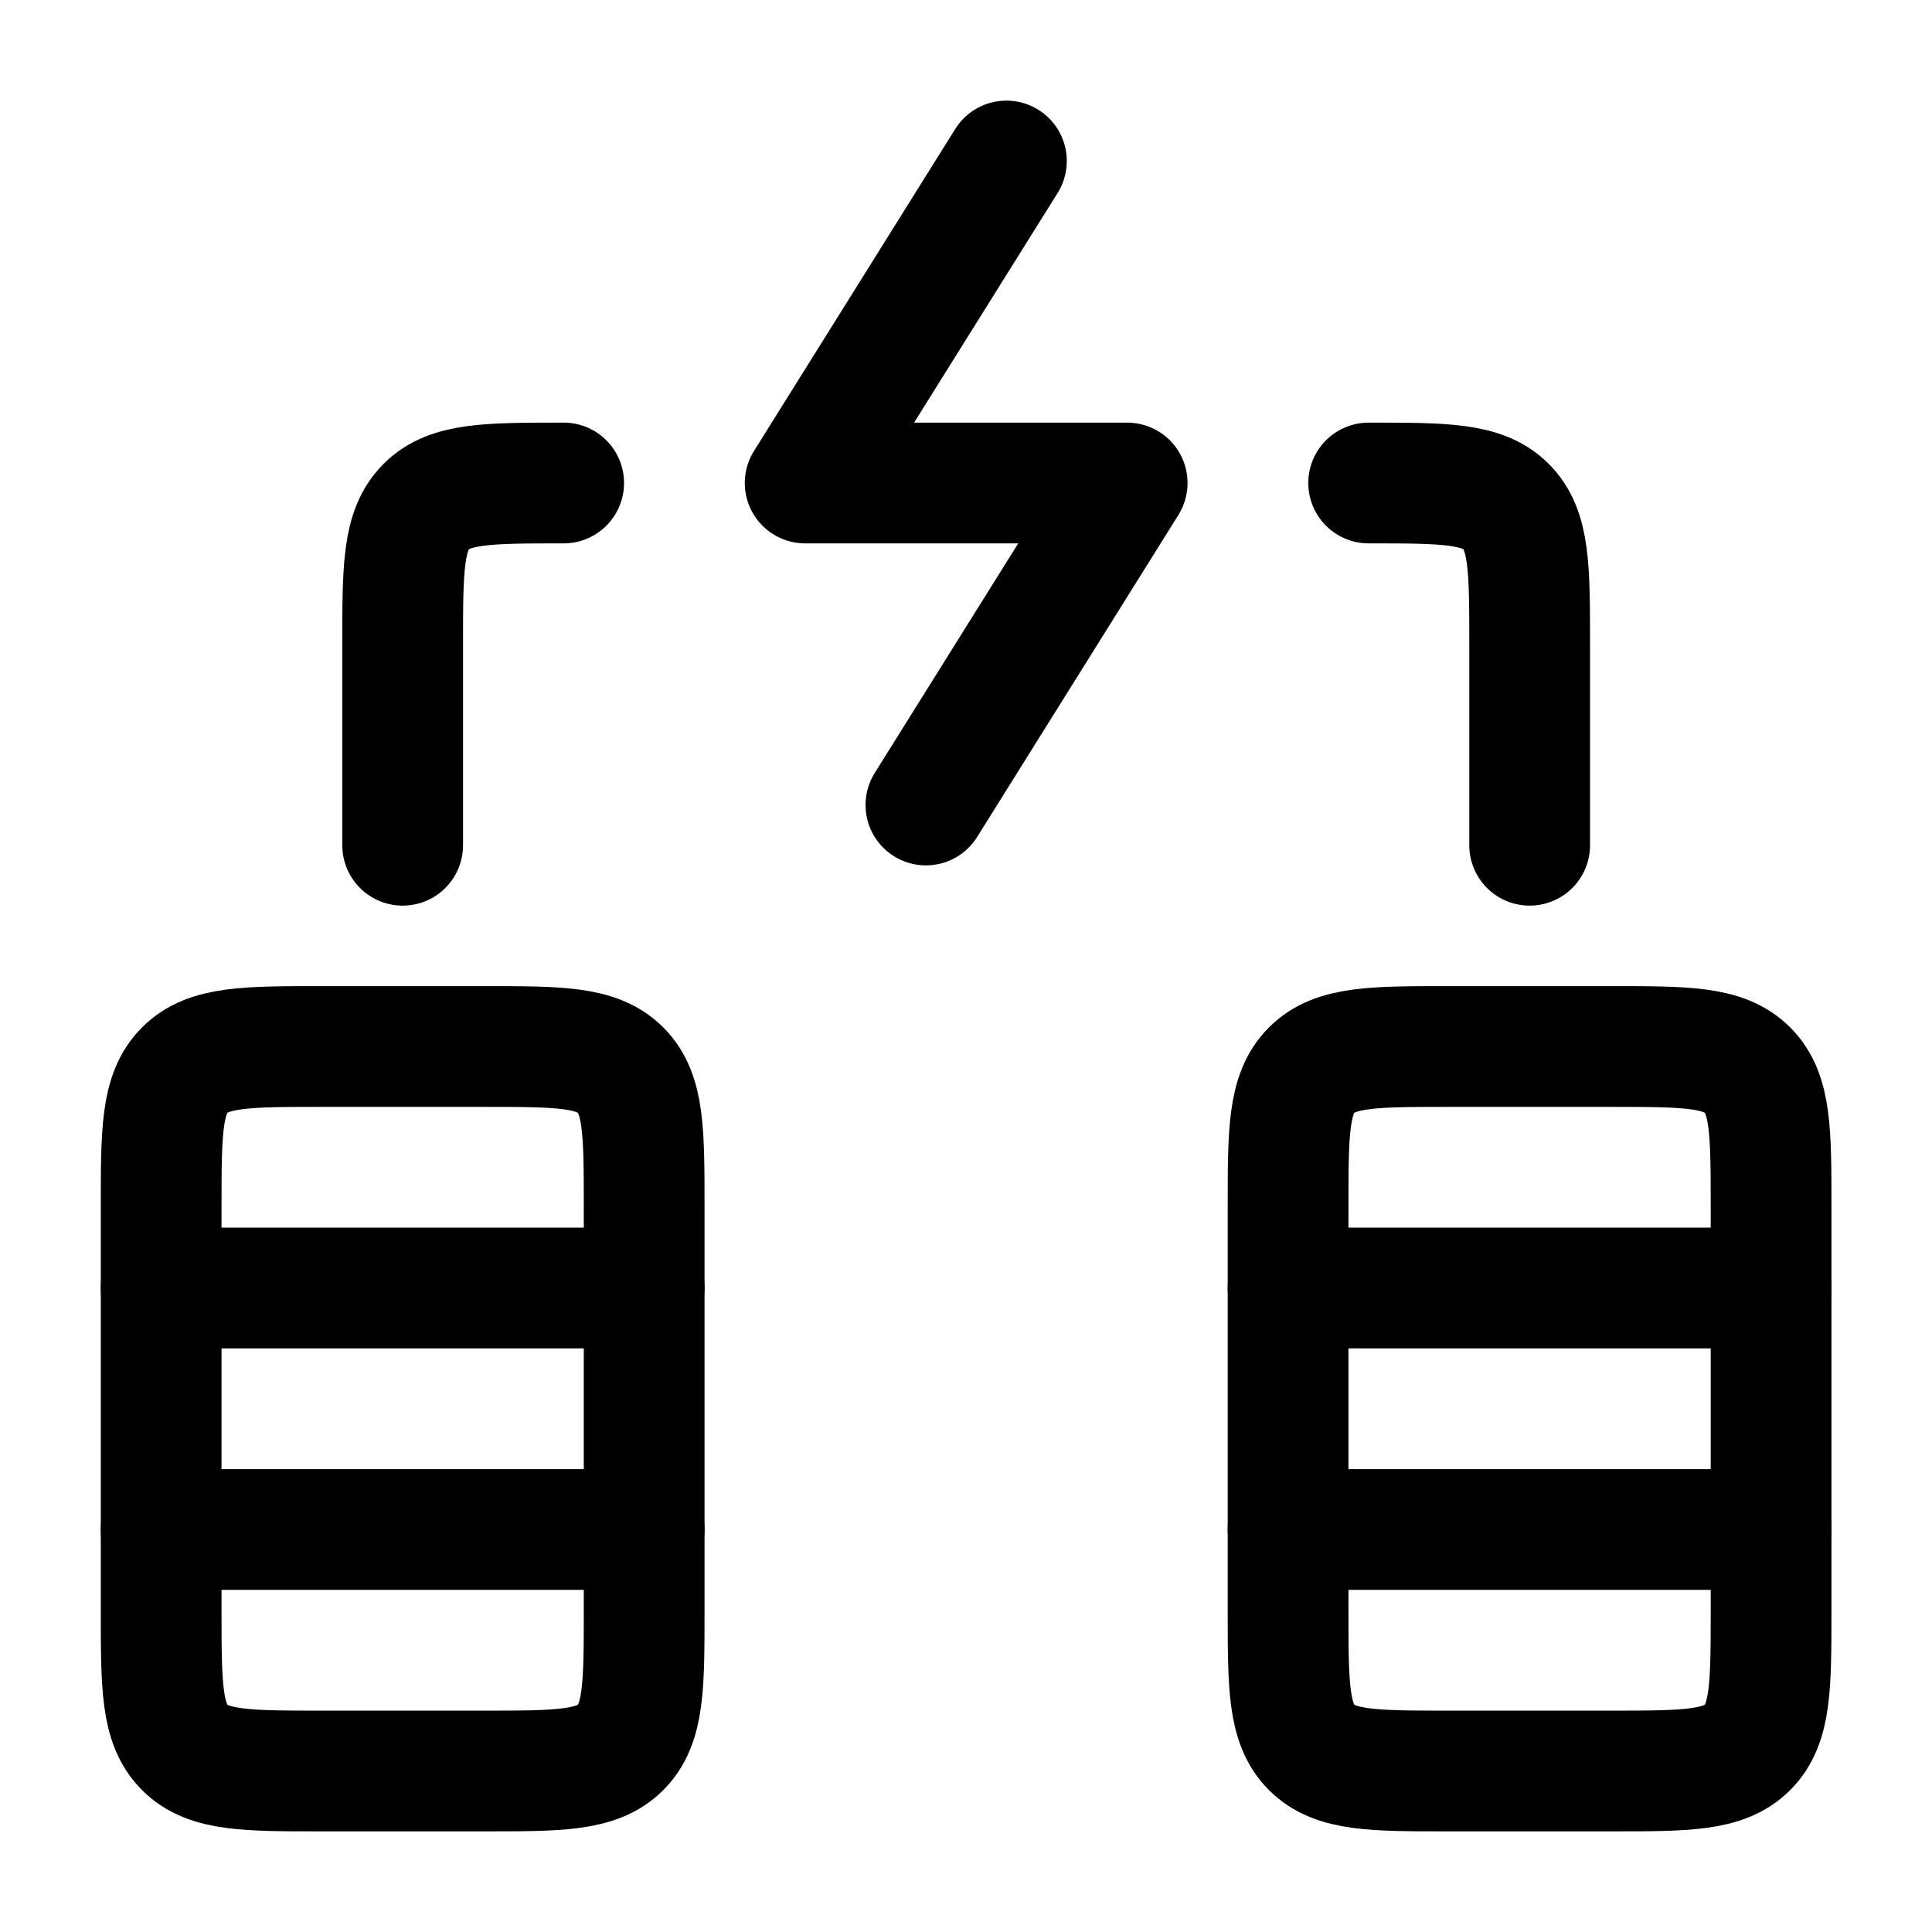 <svg width="24" height="24" viewBox="0 0 24 24" fill="none" xmlns="http://www.w3.org/2000/svg">
    <path class="pr-icon-duotone-secondary" d="M6.002 13H4.002C3.059 13 2.588 13 2.295 13.293C2.002 13.586 2.002 14.057 2.002 15V20C2.002 20.943 2.002 21.414 2.295 21.707C2.588 22 3.059 22 4.002 22H6.002C6.945 22 7.416 22 7.709 21.707C8.002 21.414 8.002 20.943 8.002 20V15C8.002 14.057 8.002 13.586 7.709 13.293C7.416 13 6.945 13 6.002 13Z"/>
    <path d="M12.502 2L10.002 6H14.002L11.502 10" stroke="currentColor" stroke-width="1.5" stroke-linecap="round" stroke-linejoin="round"/>
    <path d="M17.002 6C17.945 6 18.416 6 18.709 6.293C19.002 6.586 19.002 7.057 19.002 8V10.5M7.002 6C6.059 6 5.588 6 5.295 6.293C5.002 6.586 5.002 7.057 5.002 8V10.5" stroke="currentColor" stroke-width="1.5" stroke-linecap="round" stroke-linejoin="round"/>
    <path class="pr-icon-duotone-secondary" d="M20.002 13H18.002C17.059 13 16.588 13 16.295 13.293C16.002 13.586 16.002 14.057 16.002 15V20C16.002 20.943 16.002 21.414 16.295 21.707C16.588 22 17.059 22 18.002 22H20.002C20.945 22 21.416 22 21.709 21.707C22.002 21.414 22.002 20.943 22.002 20V15C22.002 14.057 22.002 13.586 21.709 13.293C21.416 13 20.945 13 20.002 13Z"/>
    <path d="M20.001 13H18.001C17.058 13 16.587 13 16.294 13.293C16.001 13.586 16.001 14.057 16.001 15V20C16.001 20.943 16.001 21.414 16.294 21.707C16.587 22 17.058 22 18.001 22H20.001C20.944 22 21.415 22 21.708 21.707C22.001 21.414 22.001 20.943 22.001 20V15C22.001 14.057 22.001 13.586 21.708 13.293C21.415 13 20.944 13 20.001 13Z" stroke="currentColor" stroke-width="1.5" stroke-linecap="round" stroke-linejoin="round"/>
    <path d="M16.001 19H22.001" stroke="currentColor" stroke-width="1.5" stroke-linecap="round" stroke-linejoin="round"/>
    <path d="M16.001 16H22.001" stroke="currentColor" stroke-width="1.5" stroke-linecap="round" stroke-linejoin="round"/>
    <path d="M6.002 13H4.002C3.059 13 2.588 13 2.295 13.293C2.002 13.586 2.002 14.057 2.002 15V20C2.002 20.943 2.002 21.414 2.295 21.707C2.588 22 3.059 22 4.002 22H6.002C6.945 22 7.416 22 7.709 21.707C8.002 21.414 8.002 20.943 8.002 20V15C8.002 14.057 8.002 13.586 7.709 13.293C7.416 13 6.945 13 6.002 13Z" stroke="currentColor" stroke-width="1.5" stroke-linecap="round" stroke-linejoin="round"/>
    <path d="M2.002 19H8.002" stroke="currentColor" stroke-width="1.5" stroke-linecap="round" stroke-linejoin="round"/>
    <path d="M2.002 16H8.002" stroke="currentColor" stroke-width="1.5" stroke-linecap="round" stroke-linejoin="round"/>
</svg>
